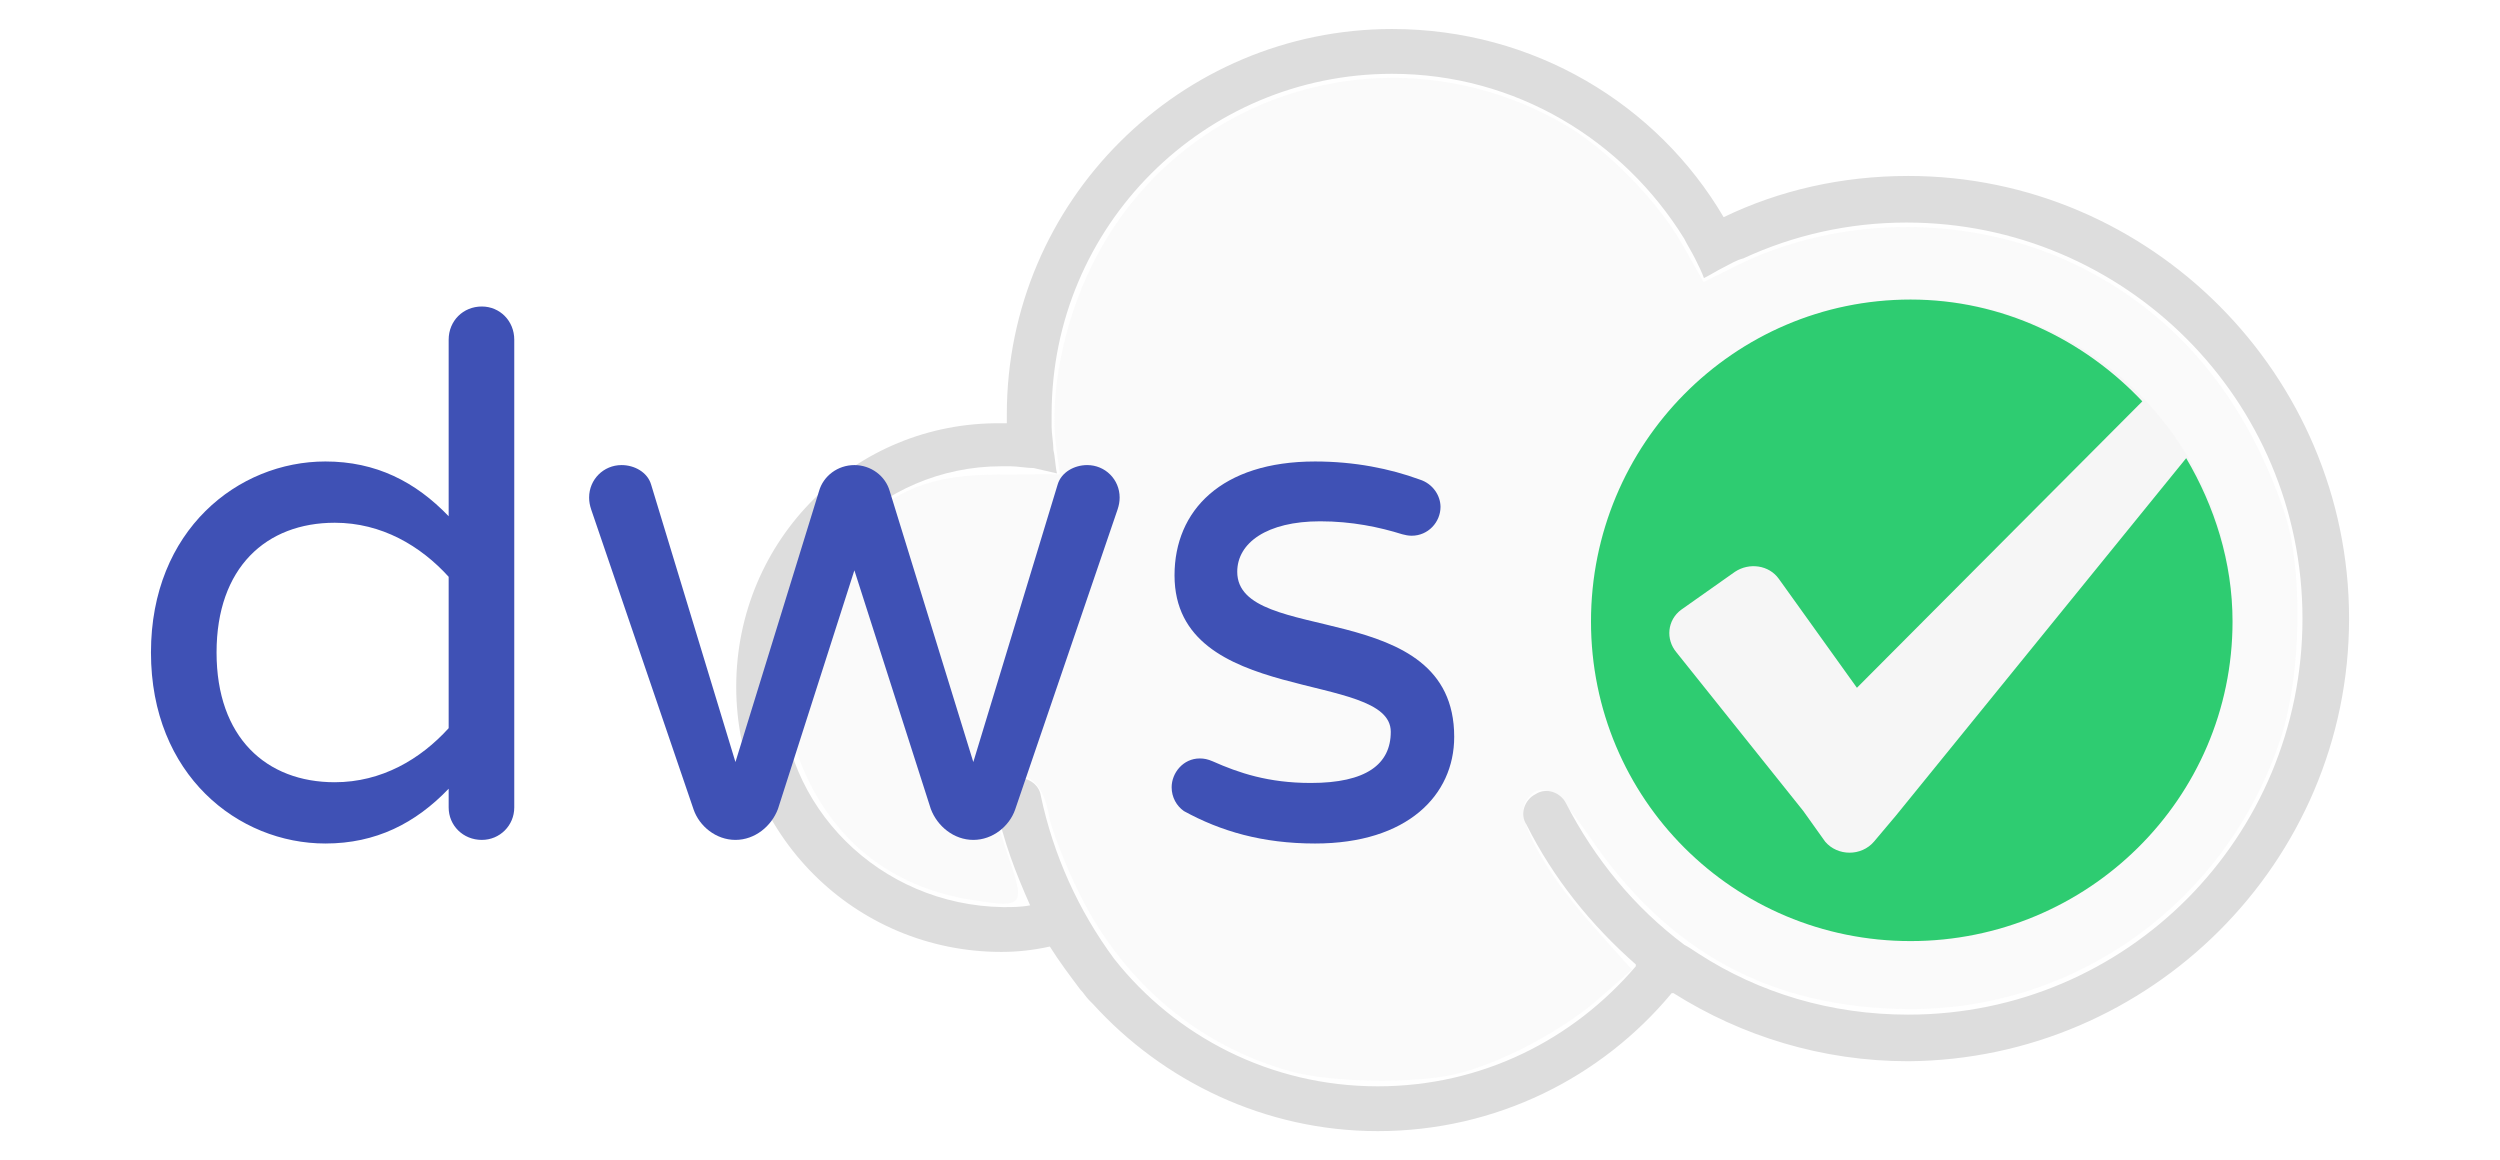 <?xml version="1.0" encoding="UTF-8" standalone="no"?>
<!-- Created with Inkscape (http://www.inkscape.org/) -->

<svg
   xmlns:dc="http://purl.org/dc/elements/1.1/"
   xmlns:cc="http://creativecommons.org/ns#"
   xmlns:rdf="http://www.w3.org/1999/02/22-rdf-syntax-ns#"
   xmlns:svg="http://www.w3.org/2000/svg"
   xmlns="http://www.w3.org/2000/svg"
   xmlns:sodipodi="http://sodipodi.sourceforge.net/DTD/sodipodi-0.dtd"
   xmlns:inkscape="http://www.inkscape.org/namespaces/inkscape"
   width="862"
   height="400"
   viewBox="0 0 862 400"
   id="svg4602"
   version="1.1"
   inkscape:version="0.91 r13725"
   sodipodi:docname="dws.svg">
  <defs
     id="defs4604" />
  <sodipodi:namedview
     id="base"
     pagecolor="#ffffff"
     bordercolor="#666666"
     borderopacity="1.0"
     inkscape:pageopacity="0.0"
     inkscape:pageshadow="2"
     inkscape:zoom="0.7"
     inkscape:cx="129.14422"
     inkscape:cy="160.58407"
     inkscape:document-units="px"
     inkscape:current-layer="layer1"
     showgrid="false"
     units="px"
     inkscape:window-width="1920"
     inkscape:window-height="1056"
     inkscape:window-x="0"
     inkscape:window-y="24"
     inkscape:window-maximized="1" />
  <g
     inkscape:label="Layer 1"
     inkscape:groupmode="layer"
     id="layer1"
     transform="translate(0,-652.362)">
    <g
       id="g4330"
       transform="matrix(6.179,0,0,6.179,222.955,543.11)"
       style="fill:#dddddd;fill-opacity:1">
      <path
         inkscape:connector-curvature="0"
         d="m 70.4,27.5 c -3.7,0 -7.2,0.8 -10.3,2.3 -3.7,-6.3 -10.6,-10.5 -18.5,-10.5 -11.8,0 -21.5,9.6 -21.5,21.5 0,0.2 0,0.3 0,0.5 -0.1,0 -0.2,0 -0.3,0 C 11.6,41.2 5,47.8 5,56 c 0,8.2 6.6,14.8 14.8,14.8 0.9,0 1.8,-0.1 2.7,-0.3 0.5,0.8 1.1,1.6 1.7,2.4 0.2,0.2 0.3,0.4 0.5,0.6 0.1,0.1 0.2,0.2 0.2,0.2 3.9,4.3 9.6,7.1 15.9,7.1 6.6,0 12.5,-3 16.4,-7.7 0,0 0.1,0 0.1,0 3.8,2.4 8.3,3.8 13.1,3.8 C 83.9,76.8 95,65.8 95,52.2 95,38.6 83.9,27.5 70.4,27.5 Z m 0,46.8 c -4.3,0 -8.3,-1.2 -11.7,-3.4 -0.3,-0.2 -0.6,-0.4 -0.8,-0.5 -2.8,-2.1 -5,-4.8 -6.6,-7.9 -0.3,-0.6 -1.1,-0.9 -1.7,-0.5 -0.6,0.3 -0.9,1.1 -0.5,1.7 1.5,3 3.6,5.6 6.1,7.8 0,0 0,0 0,0.1 -3.5,4.1 -8.6,6.7 -14.4,6.7 -6,0 -11.3,-2.8 -14.7,-7.1 -2,-2.7 -3.4,-5.8 -4.1,-9.1 -0.1,-0.7 -0.8,-1.1 -1.5,-1 -0.7,0.1 -1.1,0.8 -1,1.5 0.4,2 1.1,3.8 1.9,5.6 0,0 0,0 0,0 -0.5,0.1 -1,0.1 -1.5,0.1 C 13,68.2 7.5,62.7 7.5,56 7.5,49.3 13,43.7 19.8,43.7 c 0.2,0 0.4,0 0.5,0 0.4,0 0.9,0.1 1.3,0.1 0.4,0.1 0.9,0.2 1.3,0.3 -0.1,-0.4 -0.1,-0.9 -0.2,-1.3 0,-0.4 -0.1,-0.9 -0.1,-1.3 0,-0.2 0,-0.5 0,-0.7 0,-10.5 8.5,-19 19,-19 6.9,0 12.9,3.7 16.3,9.2 0.2,0.4 0.4,0.7 0.6,1.1 0.2,0.4 0.4,0.8 0.5,1.1 0.4,-0.2 0.7,-0.4 1.1,-0.6 0.4,-0.2 0.7,-0.4 1.1,-0.5 2.8,-1.3 5.9,-2 9.1,-2 12.2,0 22.1,9.9 22.1,22.1 0,12.2 -9.8,22.1 -22,22.1 z"
         id="path4332"
         style="fill:#dddddd;fill-opacity:1" />
    </g>
    <path
       style="opacity:0.159;fill:#dddddd;fill-opacity:1;stroke:none;stroke-width:0.5;stroke-miterlimit:4;stroke-dasharray:none"
       d="m 445.25,1021.845 c -31.664,-8.704 -57.531,-30.311 -72.793,-60.803 -5.124,-10.237 -10.038,-22.886 -10.92,-28.109 -1.672,-9.896 -7.302,-15.124 -13.659,-12.685 -6.244,2.396 -6.423,9.553 -0.656,26.137 6.457,18.567 6.028,19.149 -12.029,16.294 -25.824,-4.082 -45.042,-18.057 -56.312,-40.951 -14.561,-29.578 -8.998,-62.588 14.41,-85.513 15.907,-15.579 27.579,-20.152 51.671,-20.246 l 20.481,-0.08 -1.256,-9.257 c -2.438,-17.97 2.403,-42.69 12.289,-62.761 29.947,-60.799 104.536,-82.831 163.478,-48.289 14.349,8.409 31.745,26.217 40.138,41.089 l 7.305,12.943 10.862,-5.421 c 36.551,-18.243 82.781,-18.064 119.528,0.464 33.059,16.668 56.38,44.741 69.746,83.96 6.634,19.466 6.096,56.167 -1.149,78.282 -18.416,56.219 -70.233,93.864 -128.549,93.393 -47.262,-0.382 -82.705,-19.576 -109.763,-59.438 -11.325,-16.684 -17.123,-19.879 -22.008,-12.125 -3.589,5.698 6.382,24.088 23.392,43.143 l 13.229,14.819 -11.265,9.913 c -12.785,11.25 -34.515,22.661 -49.906,26.205 -14.139,3.256 -42.69,2.767 -56.262,-0.964 z"
       id="path4537"
       inkscape:connector-curvature="0" />
    <circle
       style="opacity:1;fill:#dfdfdf;fill-opacity:0.157;stroke:none;stroke-width:0.5;stroke-miterlimit:4;stroke-dasharray:none"
       id="path4487"
       cx="659.176"
       cy="866.247"
       r="110.599" />
    <path
       inkscape:connector-curvature="0"
       style="fill:#2ecc71;fill-opacity:1;fill-rule:nonzero;stroke:none"
       d="m 658.756,755.648 c -60.998,0 -110.18,49.874 -110.18,111.007 0,61.133 49.183,110.191 110.18,110.191 60.998,0 111.019,-49.058 111.019,-110.191 0,-20.552 -6.244,-39.828 -15.981,-56.32 l -100.085,123.251 -7.57,8.979 c -4.331,5.068 -12.515,5.068 -16.822,0 L 621.749,931.955 578.014,877.267 c -3.735,-4.47 -3.17,-11.116 1.696,-14.692 l 18.503,-13.059 c 4.939,-3.279 11.761,-2.325 15.139,2.447 l 26.914,37.547 98.405,-98.764 c -20.129,-21.282 -48.335,-35.098 -79.902,-35.098 z"
       id="path3122-8-7-2-0-9-72-3-6-7-6" />
    <g
       style="font-style:normal;font-weight:normal;font-size:248.536px;line-height:125%;font-family:sans-serif;letter-spacing:0px;word-spacing:0px;fill:#3f51b5;fill-opacity:1;stroke:none;stroke-width:1px;stroke-linecap:butt;stroke-linejoin:miter;stroke-opacity:1"
       id="text4268">
      <path
         d="m 112.199,811.479 c -30.073,0 -60.146,23.611 -60.146,65.862 0,42.251 30.073,65.862 60.146,65.862 17.398,0 31.067,-6.959 42.5,-18.889 l 0,6.462 c 0,6.213 4.971,11.184 11.433,11.184 6.213,0 11.184,-4.971 11.184,-11.184 l 0,-161.3 c 0,-6.462 -4.971,-11.433 -11.184,-11.433 -6.462,0 -11.433,4.971 -11.433,11.433 l 0,60.891 c -11.433,-11.93 -25.102,-18.889 -42.5,-18.889 z m 3.231,110.598 c -23.611,0 -40.76,-15.409 -40.76,-44.736 0,-29.327 17.149,-44.736 40.76,-44.736 16.155,0 29.576,7.953 39.269,18.64 l 0,52.193 c -9.693,10.687 -23.114,18.64 -39.269,18.64 z"
         style="font-style:normal;font-variant:normal;font-weight:normal;font-stretch:normal;font-family:'varela round';-inkscape-font-specification:'varela round';fill:#3f51b5;fill-opacity:1"
         id="path4167" />
      <path
         d="m 374.867,812.721 c -4.474,0 -8.947,2.485 -10.19,6.71 l -29.079,95.686 -28.83,-93.449 c -1.491,-5.219 -6.462,-8.947 -12.178,-8.947 -5.716,0 -10.687,3.728 -12.178,8.947 l -28.83,93.449 -29.079,-95.686 c -1.243,-4.225 -5.716,-6.71 -10.19,-6.71 -6.213,0 -11.184,4.971 -11.184,11.184 0,1.491 0.249,2.734 0.746,4.225 l 35.292,103.391 c 1.988,5.716 7.705,10.438 14.415,10.438 6.71,0 12.427,-4.722 14.664,-10.687 l 26.345,-82.265 26.345,82.265 c 2.237,5.965 7.953,10.687 14.664,10.687 6.71,0 12.427,-4.722 14.415,-10.438 l 35.292,-103.391 c 0.497,-1.491 0.746,-2.734 0.746,-4.225 0,-6.213 -4.971,-11.184 -11.184,-11.184 z"
         style="font-style:normal;font-variant:normal;font-weight:normal;font-stretch:normal;font-family:'varela round';-inkscape-font-specification:'varela round';fill:#3f51b5;fill-opacity:1"
         id="path4169" />
      <path
         d="m 426.601,849.505 c 0,-9.941 10.19,-17.398 28.582,-17.398 10.936,0 20.38,1.988 28.333,4.474 0.994,0.249 1.988,0.497 3.231,0.497 5.716,0 9.941,-4.722 9.941,-9.941 0,-3.728 -2.485,-7.953 -7.208,-9.444 -10.19,-3.728 -22.368,-6.213 -36.038,-6.213 -32.31,0 -48.464,16.9 -48.464,39.269 0,45.233 74.561,32.558 74.561,53.932 0,11.184 -8.45,17.646 -27.587,17.646 -14.664,0 -24.854,-3.479 -33.801,-7.456 -1.74,-0.746 -2.982,-0.994 -4.474,-0.994 -5.716,0 -9.693,4.971 -9.693,9.941 0,3.479 1.74,6.462 4.225,8.202 12.675,6.959 27.09,11.184 45.234,11.184 31.813,0 47.967,-16.652 47.967,-36.783 0,-48.713 -74.809,-31.067 -74.809,-56.915 z"
         style="font-style:normal;font-variant:normal;font-weight:normal;font-stretch:normal;font-family:'varela round';-inkscape-font-specification:'varela round';fill:#3f51b5;fill-opacity:1"
         id="path4171" />
    </g>
  </g>
</svg>
